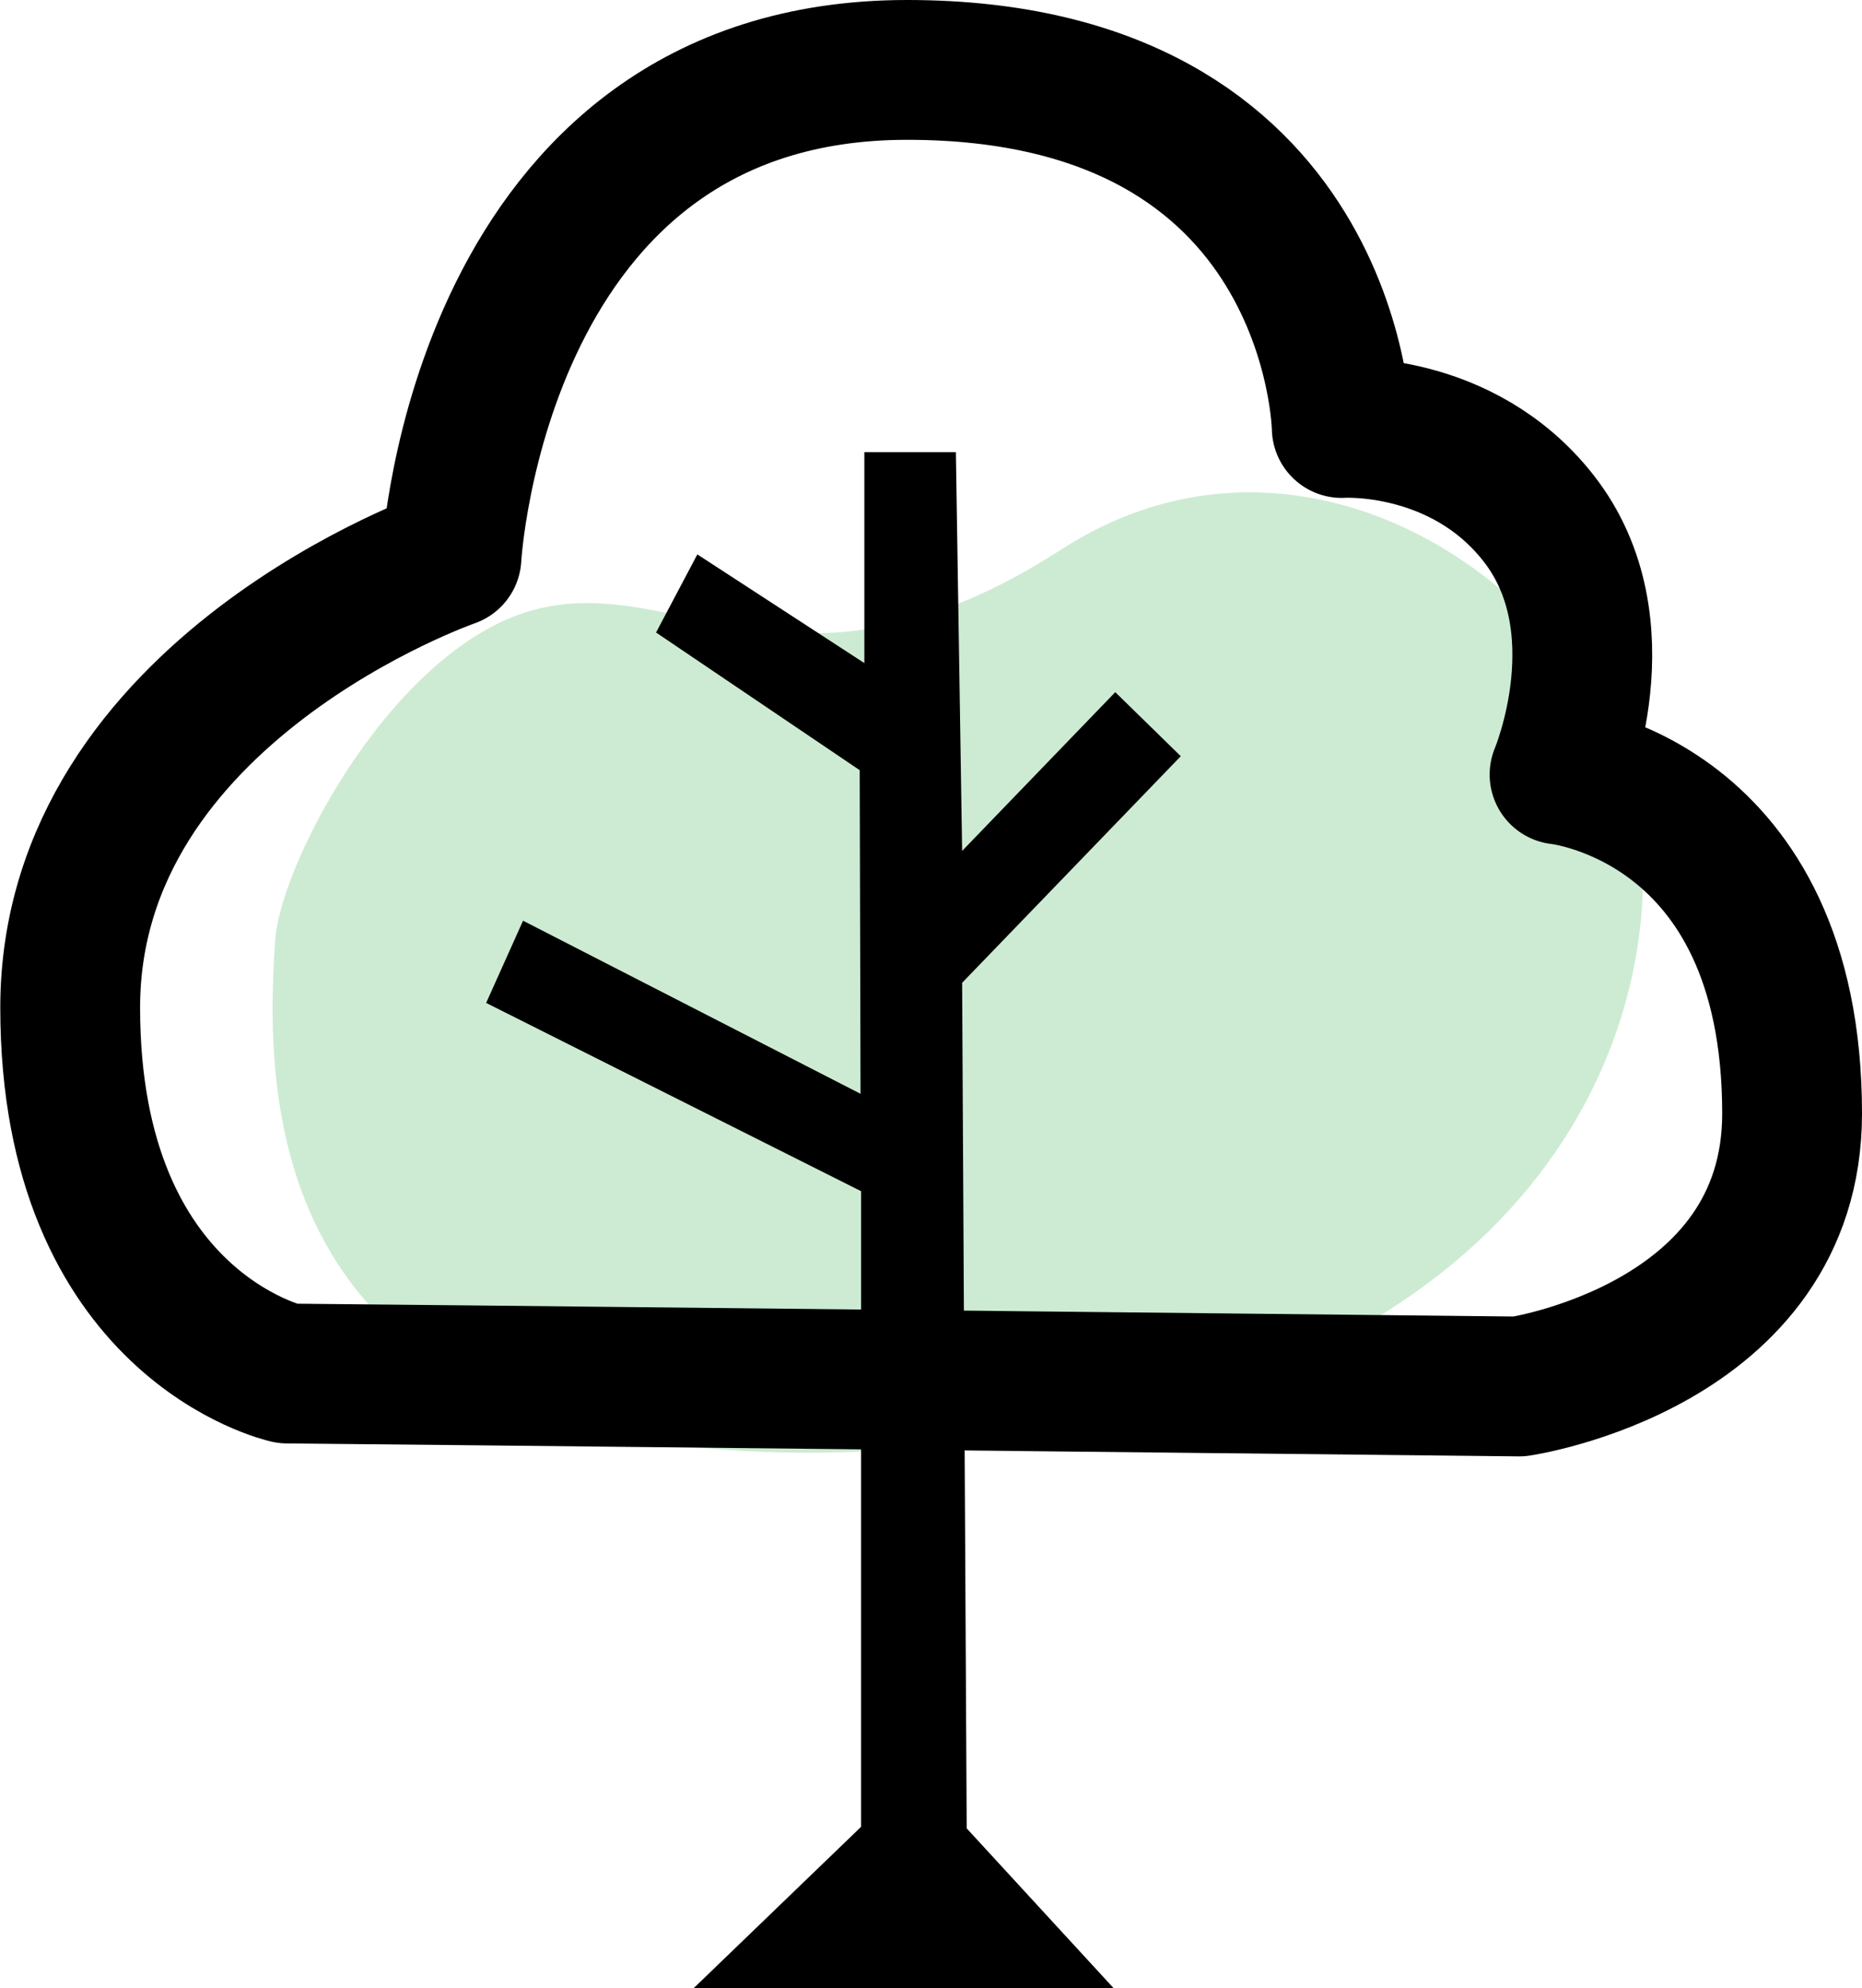 <svg id="treeRound" xmlns="http://www.w3.org/2000/svg" viewBox="0 0 199.78 213.3">
  <defs>
    <style>
      #treeRound:hover {cursor: pointer; }
      #treeRound:hover {transform: scale(0.8); }

      .cls-1 {
        animation-duration: 1s;
        animation-iteration-count: infinite;
        animation-timing-function: ease-in-out;
        animation-direction: alternate;
      }

      .cls-1 {
        fill: #ABDADF;
	      animation-name: glow-green;
	      animation-delay: .5s;
	      animation-duration: 1.25s;
      }

      @keyframes glow-green {
	      0% { fill: #ABDADF; }
	      100% { fill: #CDEBD2; }
      }

      .cls-1 {
        transform-origin: center;
        transition: all 0.5s ease;
      }
      .cls-1{fill:#cdebd2;}

      .cls-2{
        fill:none;
        stroke:#000;
        stroke-linecap:round;
        stroke-linejoin:round;
        stroke-width:15px;
      }
    </style>
  </defs>

  <path id="color" class="cls-1" d="M37,101.71c-1.34,19-.58,58.42,65.37,54.81s83.06-40.68,81.26-65.08-34.28-49.65-62.29-31.59-40.65,2.71-56,6.33S37.62,93.3,37,101.71Z" transform="translate(-7.47 -0.9)"/>

  <path id="crown" class="cls-2" d="M38.28,148.26S15,143.14,15,109,55.91,60.7,55.91,60.7,58.75,8.4,104.8,8.4s46.63,38.42,46.63,38.42,12.86-.85,21.1,9.66C181.58,68,174.8,84,174.8,84s24.95,2.56,24.95,36.37c0,25-29.28,29.28-29.28,29.28S41.3,148.26,38.28,148.26Z" transform="translate(-7.47 -0.9)"/>

  <polygon id="trunk" points="92.39 195.99 74.43 213.3 119.48 213.3 103.72 196.16 103.23 105.44 126.69 81.13 119.66 74.26 103.23 91.29 102.56 48.51 92.74 48.51 92.74 71.14 74.82 59.48 70.39 67.86 92.24 82.63 92.33 117.35 56.12 98.78 52.16 107.6 92.39 127.8 92.39 195.99"/>

</svg>
